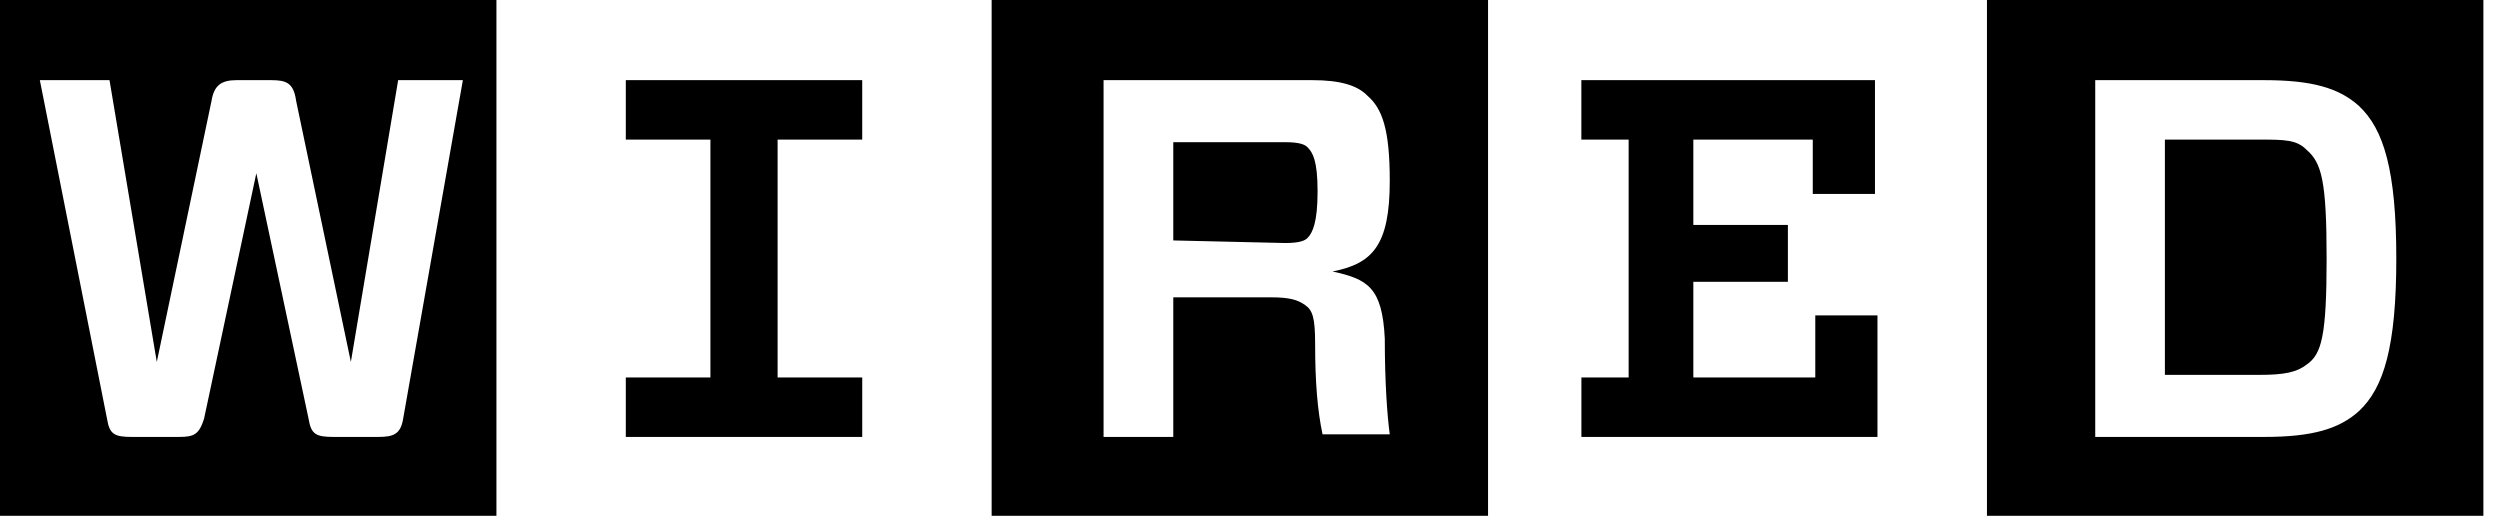 <svg width="96" height="20" viewBox="0 0 96 20" fill="none" xmlns="http://www.w3.org/2000/svg">
<path d="M80.457 3.078V16.778H86.954C88.769 16.778 89.82 16.48 90.585 15.785C91.54 14.891 92.018 13.303 92.018 9.928C92.018 6.552 91.54 4.964 90.585 4.07C89.82 3.375 88.769 3.078 86.954 3.078H80.457ZM89.342 9.928C89.342 12.906 89.151 13.601 88.578 13.998C88.195 14.296 87.719 14.395 86.762 14.395H83.132V5.361H86.762C87.719 5.361 88.195 5.361 88.578 5.758C89.151 6.254 89.342 6.949 89.342 9.928ZM95.362 19.806H76.299V0H95.362V19.806ZM60.724 5.361V3.078H71.999V7.446H69.61V5.361H65.024V8.637H68.655V10.821H65.024V14.494H69.707V12.112H72.095V16.778H60.726V14.494H62.54V5.361H60.724ZM50.501 13.204C50.501 14.693 50.595 15.785 50.786 16.678H53.367C53.271 15.983 53.176 14.693 53.176 13.005C53.08 11.02 52.507 10.722 51.169 10.424C52.697 10.126 53.367 9.431 53.367 6.949C53.367 4.964 53.08 4.17 52.507 3.673C52.124 3.276 51.456 3.078 50.405 3.078H42.377V16.778H45.054V11.417H48.781C49.545 11.417 49.831 11.516 50.118 11.715C50.406 11.913 50.501 12.211 50.501 13.204ZM45.054 9.233V5.46H49.354C49.928 5.46 50.118 5.559 50.213 5.659C50.405 5.857 50.595 6.155 50.595 7.346C50.595 8.538 50.405 8.935 50.213 9.133C50.118 9.233 49.928 9.332 49.354 9.332L45.054 9.233ZM57.19 19.806H38.079V0H57.141V19.806H57.19ZM33.11 14.494V16.778H24.031V14.494H27.28V5.361H24.031V3.078H33.109V5.361H29.86V14.494H33.11ZM17.774 3.078H15.289L13.473 13.899L11.371 3.872C11.276 3.177 10.989 3.078 10.415 3.078H9.078C8.504 3.078 8.218 3.276 8.123 3.872L6.021 13.899L4.205 3.078H1.53L4.11 16.083C4.205 16.678 4.396 16.778 5.065 16.778H6.88C7.454 16.778 7.645 16.678 7.835 16.083L9.843 6.652L11.85 16.083C11.945 16.678 12.136 16.778 12.805 16.778H14.525C15.098 16.778 15.385 16.678 15.48 16.083L17.774 3.078ZM19.111 19.806H0V0H19.063V19.806H19.111Z" fill="black"/>
</svg>
